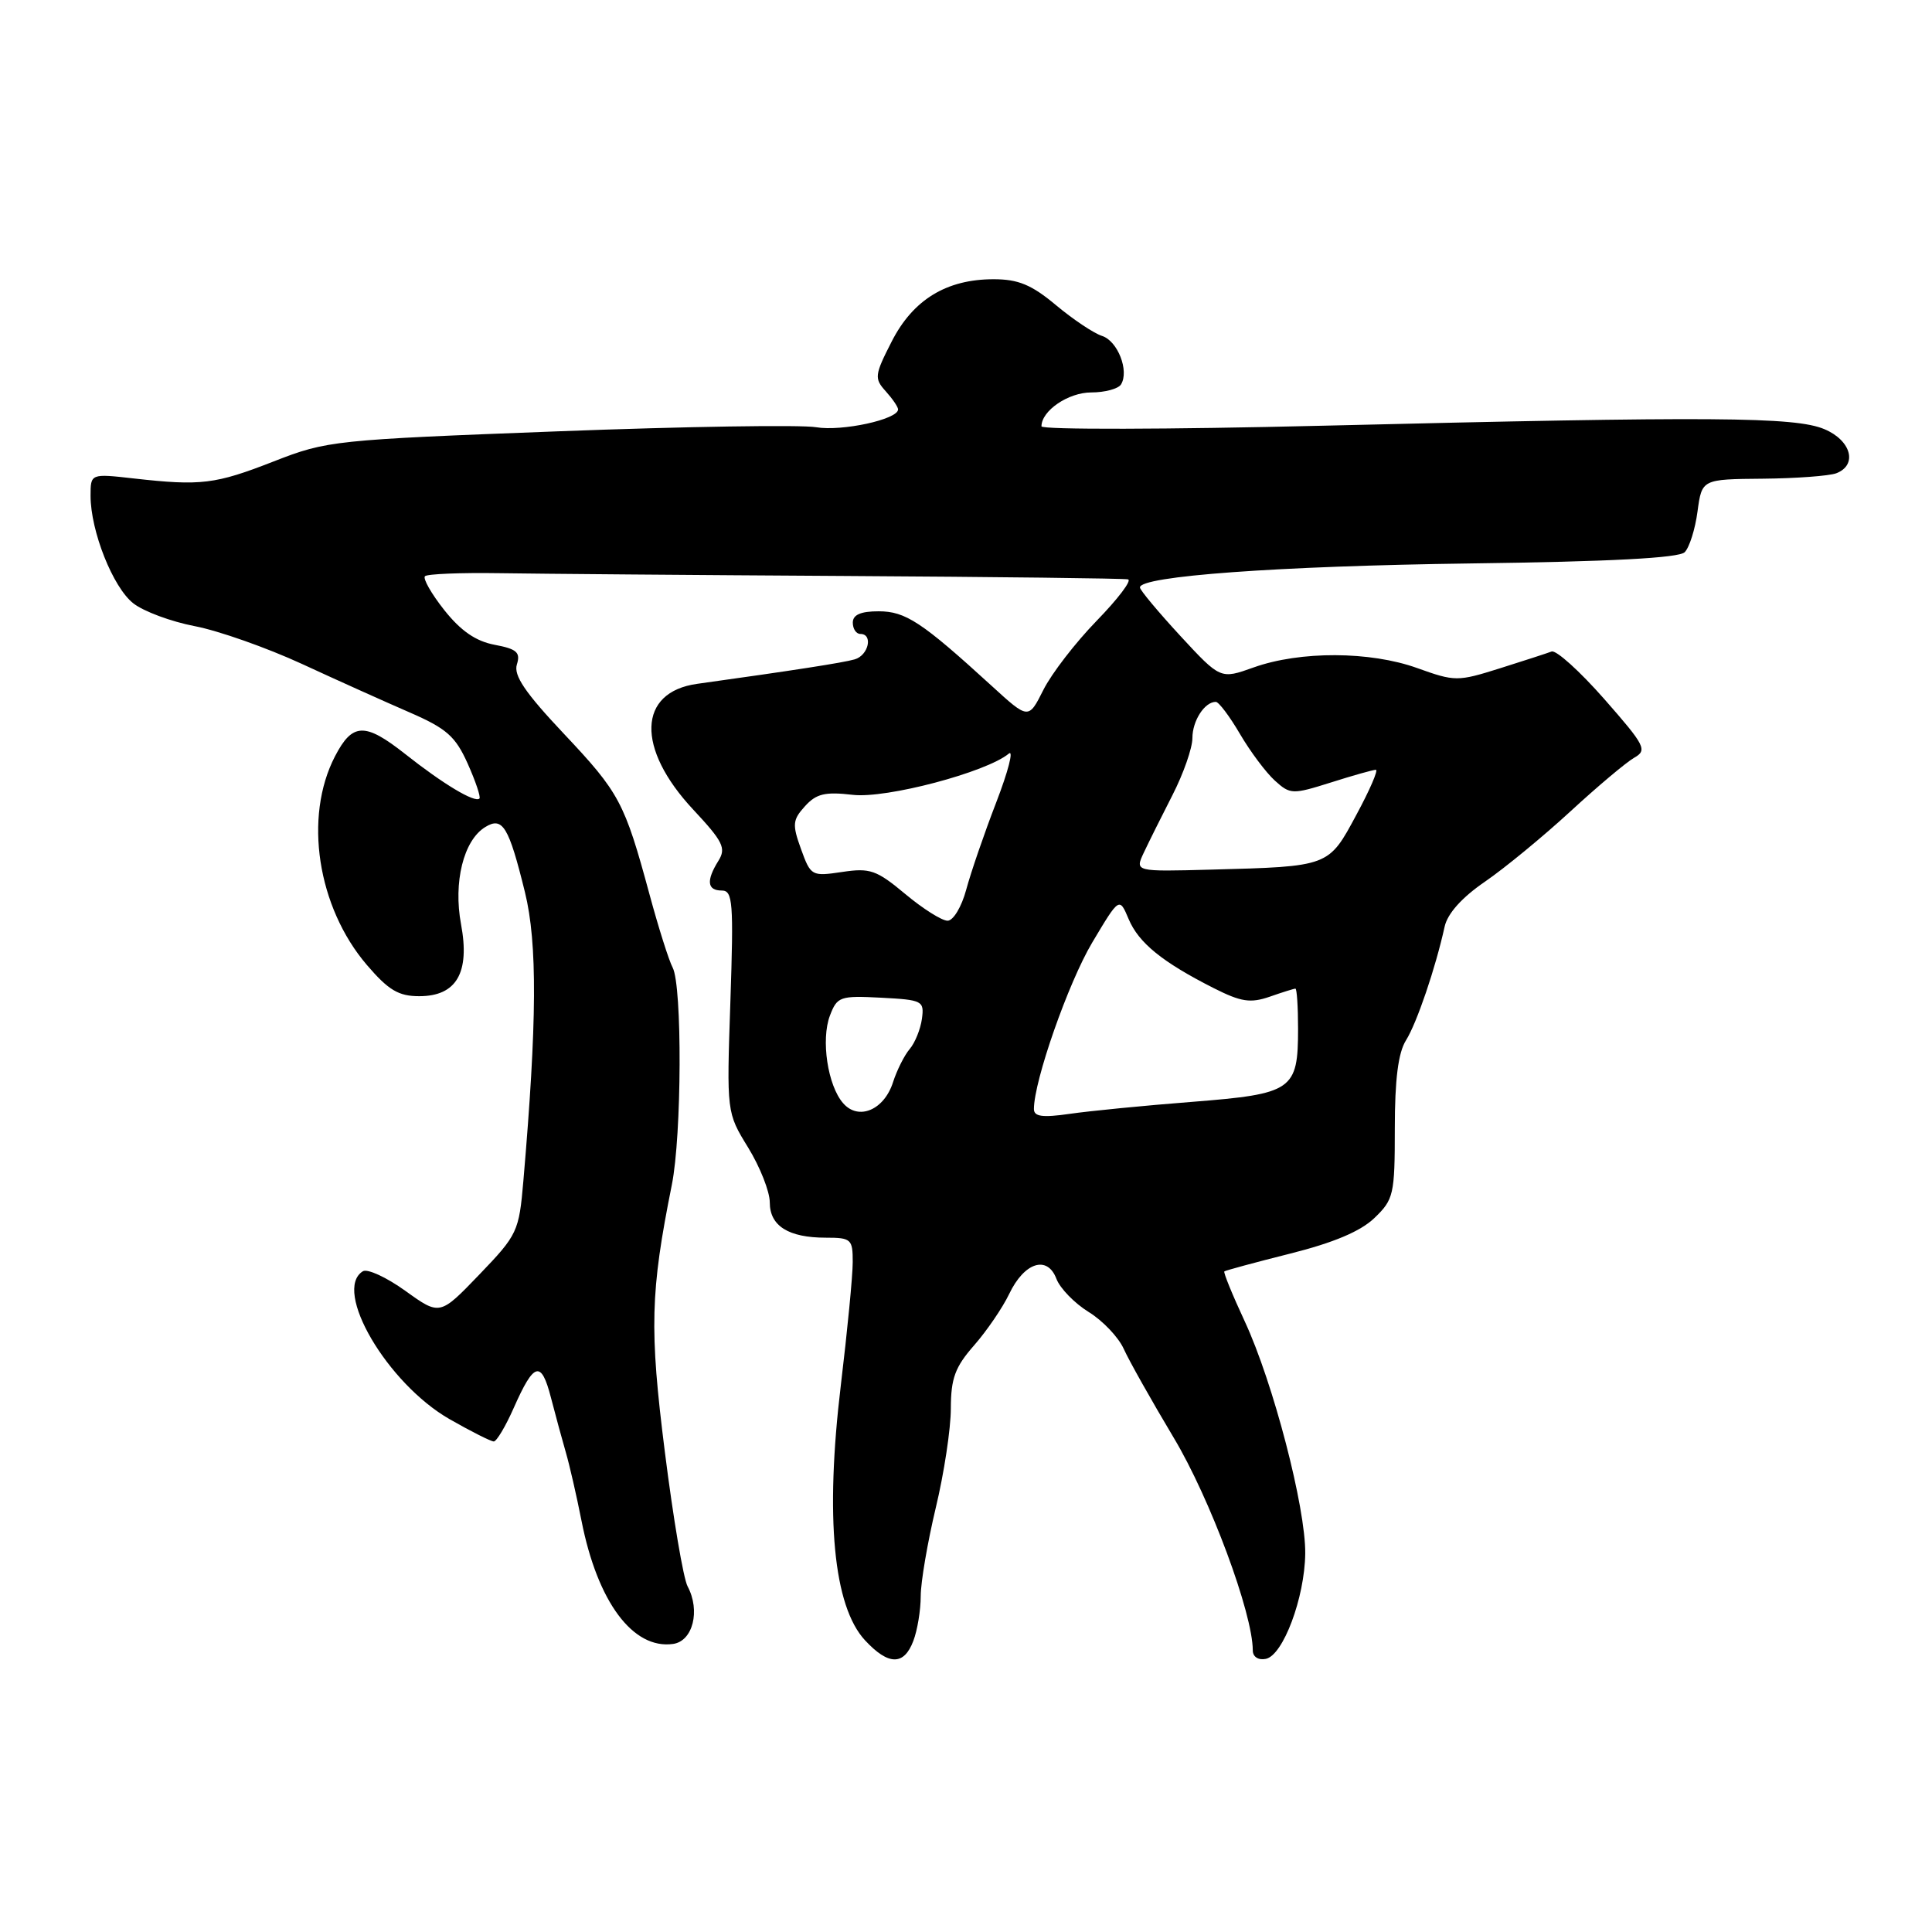<?xml version="1.0" encoding="UTF-8" standalone="no"?>
<!DOCTYPE svg PUBLIC "-//W3C//DTD SVG 1.1//EN" "http://www.w3.org/Graphics/SVG/1.1/DTD/svg11.dtd" >
<svg xmlns="http://www.w3.org/2000/svg" xmlns:xlink="http://www.w3.org/1999/xlink" version="1.1" viewBox="0 0 256 256">
 <g >
 <path fill="currentColor"
d=" M 121.02 217.43 C 121.56 216.02 122.00 213.35 122.00 211.50 C 122.00 209.64 122.90 204.39 123.99 199.81 C 125.09 195.24 125.99 189.31 125.99 186.63 C 126.00 182.63 126.55 181.14 129.07 178.27 C 130.76 176.34 132.85 173.28 133.72 171.46 C 135.72 167.26 138.78 166.28 139.98 169.45 C 140.46 170.71 142.38 172.69 144.26 173.85 C 146.13 175.00 148.21 177.20 148.90 178.73 C 149.58 180.25 152.56 185.55 155.52 190.50 C 160.34 198.54 166.00 213.78 166.00 218.69 C 166.00 219.53 166.73 220.01 167.72 219.81 C 170.01 219.37 172.88 211.71 172.95 205.86 C 173.02 199.78 168.70 183.19 164.94 175.10 C 163.30 171.58 162.09 168.60 162.23 168.47 C 162.38 168.34 166.30 167.28 170.95 166.11 C 176.69 164.67 180.26 163.17 182.11 161.40 C 184.67 158.94 184.82 158.31 184.82 149.50 C 184.82 143.03 185.27 139.49 186.30 137.85 C 187.73 135.57 190.21 128.29 191.42 122.79 C 191.80 121.05 193.71 118.92 196.76 116.83 C 199.37 115.04 204.45 110.86 208.06 107.54 C 211.66 104.22 215.48 101.01 216.53 100.41 C 218.31 99.40 218.01 98.82 212.56 92.61 C 209.32 88.93 206.19 86.10 205.59 86.33 C 204.99 86.56 201.90 87.56 198.73 88.56 C 193.13 90.32 192.80 90.32 187.78 88.52 C 181.55 86.28 172.27 86.24 166.11 88.44 C 161.72 90.01 161.72 90.01 156.40 84.26 C 153.48 81.09 151.07 78.21 151.05 77.85 C 150.94 76.34 169.36 75.00 194.80 74.66 C 213.33 74.42 222.46 73.94 223.23 73.17 C 223.85 72.55 224.62 70.12 224.93 67.77 C 225.51 63.50 225.51 63.50 233.57 63.43 C 238.01 63.39 242.39 63.06 243.32 62.71 C 246.17 61.61 245.30 58.37 241.75 56.87 C 237.84 55.22 226.99 55.15 175.25 56.41 C 154.76 56.91 138.00 56.95 138.00 56.49 C 138.00 54.42 141.56 52.00 144.60 52.00 C 146.40 52.00 148.18 51.52 148.54 50.94 C 149.65 49.14 148.10 45.17 146.02 44.51 C 144.93 44.16 142.19 42.33 139.93 40.44 C 136.69 37.73 134.93 37.00 131.66 37.00 C 125.41 37.00 120.98 39.71 118.15 45.26 C 115.88 49.70 115.83 50.15 117.36 51.84 C 118.26 52.84 119.00 53.92 119.00 54.25 C 119.00 55.57 111.55 57.19 108.14 56.61 C 106.14 56.27 90.78 56.51 74.00 57.15 C 44.23 58.28 43.33 58.38 36.27 61.14 C 28.51 64.17 26.64 64.40 17.75 63.40 C 12.00 62.75 12.00 62.75 12.00 65.70 C 12.00 70.36 14.96 77.83 17.66 79.94 C 19.01 81.01 22.68 82.37 25.81 82.97 C 28.94 83.57 35.33 85.82 40.00 87.97 C 44.67 90.13 51.10 93.02 54.28 94.40 C 59.18 96.53 60.35 97.57 61.97 101.18 C 63.02 103.53 63.72 105.61 63.53 105.81 C 62.93 106.41 58.73 103.90 53.69 99.91 C 48.35 95.70 46.70 95.75 44.38 100.23 C 40.22 108.27 42.05 120.19 48.61 127.86 C 51.48 131.21 52.81 132.00 55.55 132.00 C 60.49 132.00 62.29 128.89 61.09 122.47 C 60.05 116.90 61.42 111.36 64.28 109.60 C 66.60 108.16 67.41 109.49 69.56 118.23 C 71.22 125.00 71.16 135.41 69.35 156.47 C 68.77 163.20 68.58 163.61 63.52 168.88 C 58.28 174.33 58.28 174.33 53.72 171.05 C 51.22 169.25 48.68 168.08 48.08 168.45 C 44.05 170.94 51.31 183.31 59.56 188.04 C 62.41 189.67 65.05 191.00 65.43 191.00 C 65.80 191.00 67.00 188.99 68.08 186.54 C 70.77 180.46 71.72 180.21 73.01 185.22 C 73.62 187.57 74.51 190.85 74.99 192.50 C 75.47 194.15 76.40 198.20 77.05 201.50 C 79.17 212.27 83.87 218.58 89.19 217.83 C 91.81 217.46 92.83 213.42 91.11 210.20 C 90.55 209.16 89.20 201.15 88.10 192.41 C 86.04 176.09 86.17 171.22 89.02 157.00 C 90.34 150.45 90.41 130.64 89.13 128.21 C 88.63 127.27 87.25 122.90 86.06 118.50 C 82.75 106.28 82.08 105.04 74.73 97.24 C 69.58 91.78 68.03 89.49 68.49 88.04 C 68.99 86.45 68.48 85.99 65.55 85.44 C 63.05 84.97 61.06 83.60 58.87 80.84 C 57.16 78.68 56.01 76.66 56.31 76.35 C 56.62 76.05 61.06 75.87 66.18 75.95 C 71.31 76.03 91.92 76.20 112.00 76.32 C 132.07 76.44 148.93 76.64 149.47 76.77 C 150.00 76.90 148.13 79.36 145.32 82.25 C 142.51 85.14 139.33 89.26 138.25 91.42 C 136.28 95.34 136.28 95.34 131.39 90.87 C 122.13 82.41 119.99 81.00 116.42 81.00 C 114.05 81.00 113.00 81.46 113.00 82.50 C 113.00 83.33 113.45 84.00 114.00 84.00 C 115.72 84.00 115.09 86.84 113.25 87.37 C 111.75 87.81 104.96 88.86 92.39 90.61 C 84.50 91.70 84.26 99.15 91.85 107.27 C 95.80 111.50 96.24 112.38 95.20 114.05 C 93.55 116.69 93.70 118.00 95.64 118.00 C 97.10 118.00 97.22 119.55 96.78 132.71 C 96.28 147.42 96.28 147.42 99.14 152.07 C 100.71 154.63 102.00 157.89 102.00 159.33 C 102.00 162.44 104.47 164.00 109.43 164.00 C 112.79 164.00 113.00 164.19 112.99 167.25 C 112.99 169.04 112.28 176.35 111.42 183.50 C 109.31 201.04 110.43 212.83 114.62 217.35 C 117.72 220.69 119.78 220.72 121.02 217.43 Z  M 111.72 146.18 C 109.67 143.84 108.76 137.76 109.97 134.57 C 110.93 132.05 111.31 131.92 116.74 132.20 C 122.24 132.49 122.48 132.61 122.16 135.00 C 121.97 136.38 121.24 138.18 120.54 139.00 C 119.84 139.82 118.84 141.81 118.33 143.40 C 117.15 147.09 113.75 148.52 111.72 146.18 Z  M 137.00 146.95 C 137.00 143.22 141.56 130.21 144.72 124.90 C 148.32 118.86 148.32 118.86 149.55 121.78 C 150.88 124.94 154.01 127.48 160.84 130.94 C 164.45 132.76 165.69 132.95 168.24 132.07 C 169.92 131.48 171.46 131.00 171.65 131.00 C 171.84 131.00 172.00 133.39 172.00 136.31 C 172.00 144.46 171.29 144.95 157.98 146.00 C 151.66 146.49 144.36 147.21 141.75 147.59 C 138.13 148.11 137.00 147.96 137.00 146.95 Z  M 119.95 118.46 C 116.15 115.29 115.29 114.98 111.59 115.54 C 107.55 116.14 107.43 116.08 106.14 112.51 C 104.96 109.25 105.02 108.64 106.66 106.83 C 108.16 105.17 109.32 104.89 113.00 105.32 C 117.42 105.84 130.70 102.33 133.67 99.86 C 134.34 99.30 133.59 102.21 132.01 106.31 C 130.43 110.40 128.64 115.61 128.03 117.88 C 127.42 120.16 126.31 122.00 125.56 122.00 C 124.80 122.00 122.28 120.41 119.95 118.46 Z  M 151.55 113.00 C 152.20 111.62 153.91 108.18 155.36 105.35 C 156.81 102.52 158.00 99.12 158.00 97.80 C 158.00 95.50 159.62 93.00 161.10 93.00 C 161.49 93.00 162.93 94.91 164.30 97.25 C 165.67 99.59 167.75 102.37 168.92 103.43 C 170.96 105.28 171.25 105.29 176.36 103.68 C 179.28 102.75 181.96 102.00 182.31 102.00 C 182.66 102.00 181.50 104.69 179.72 107.98 C 176.02 114.86 176.17 114.81 160.44 115.23 C 150.38 115.50 150.38 115.50 151.55 113.00 Z "/>
</g>
</svg>